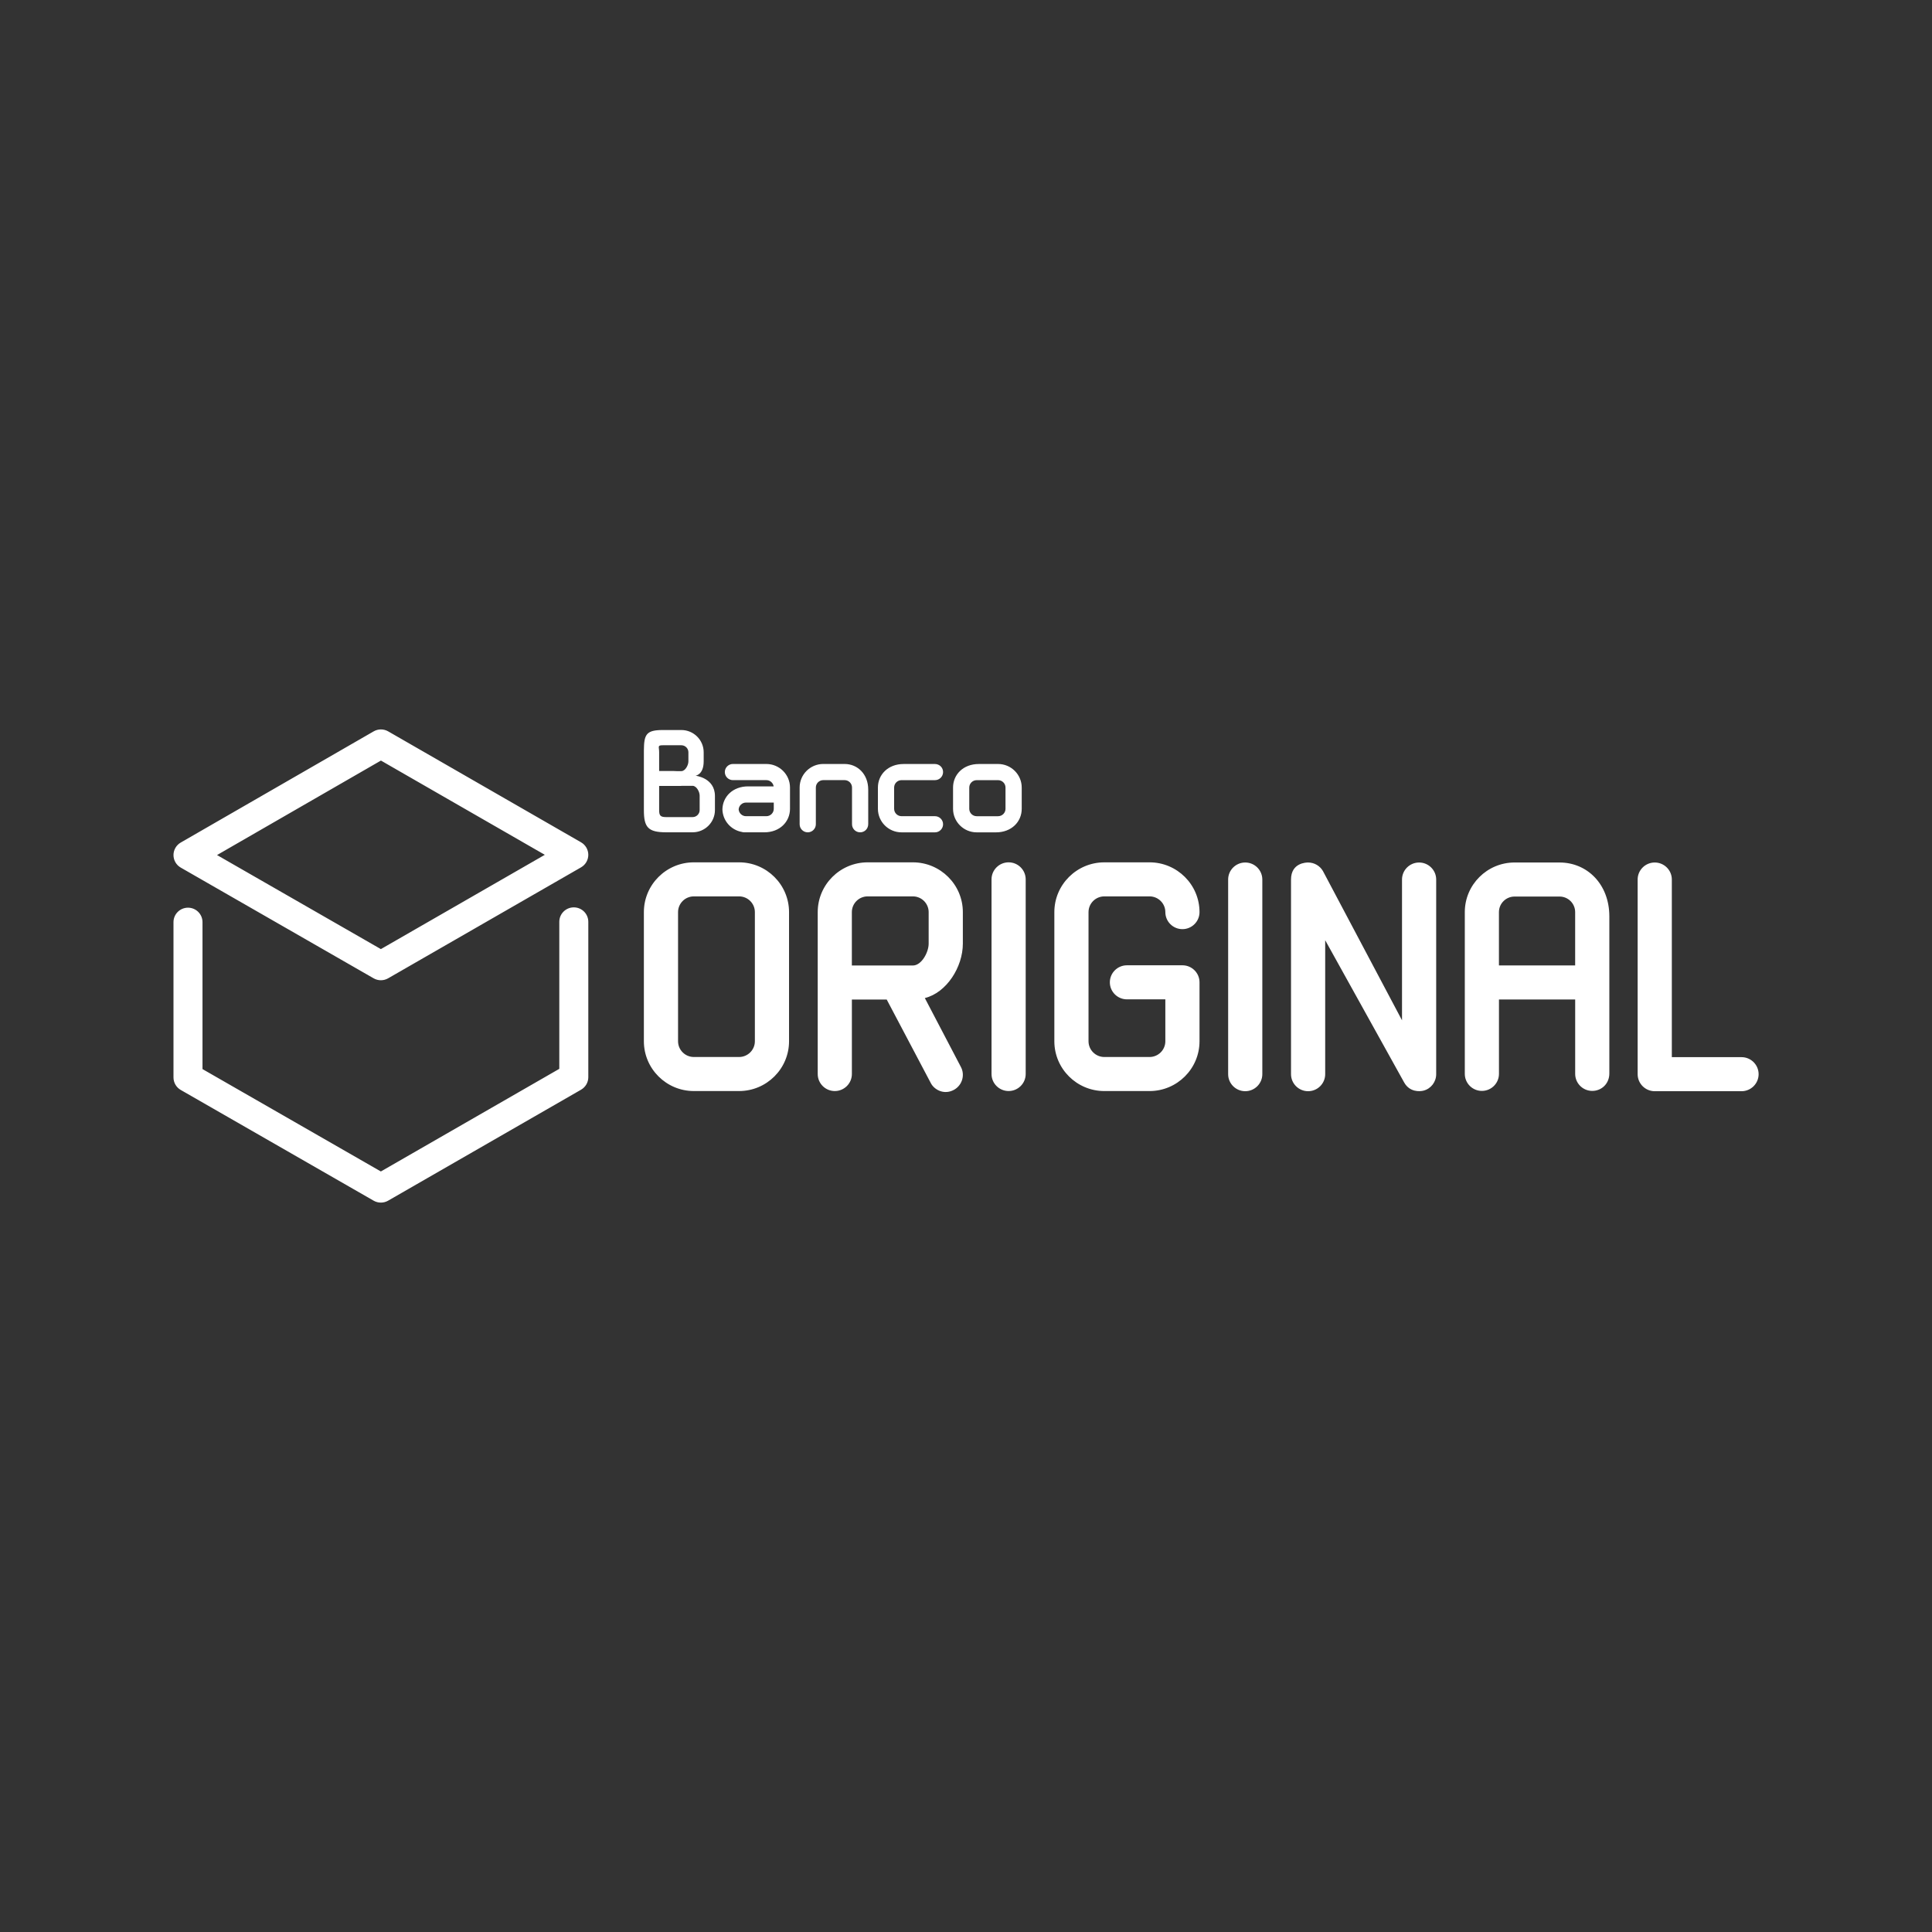 <?xml version="1.0" encoding="UTF-8" standalone="no"?>
<svg
   xmlns:dc="http://purl.org/dc/elements/1.1/"
   xmlns:cc="http://creativecommons.org/ns#"
   xmlns:rdf="http://www.w3.org/1999/02/22-rdf-syntax-ns#"
   xmlns:svg="http://www.w3.org/2000/svg"
   xmlns="http://www.w3.org/2000/svg"
   xmlns:sodipodi="http://sodipodi.sourceforge.net/DTD/sodipodi-0.dtd"
   xmlns:inkscape="http://www.inkscape.org/namespaces/inkscape"
   width="700"
   height="700"
   viewBox="0 0 700 700"
   version="1.1"
   id="svg9"
   sodipodi:docname="banco-original-logo-2021.svg"
   inkscape:export-filename="C:\Users\suitedoalex\sites\banco-original-logo-0.png"
   inkscape:export-xdpi="561.73712"
   inkscape:export-ydpi="561.73712"
   inkscape:version="0.92.4 (5da689c313, 2019-01-14)">
  <rect x="0" y="0" width="700" height="700" fill="#333333" stroke="none"/>
  <defs
     id="defs13" />
  <sodipodi:namedview
     pagecolor="#ffffff"
     bordercolor="#fff"
     borderopacity="1"
     objecttolerance="10"
     gridtolerance="10"
     guidetolerance="10"
     inkscape:pageopacity="0"
     inkscape:pageshadow="2"
     inkscape:window-width="1600"
     inkscape:window-height="837"
     id="namedview11"
     showgrid="false"
     inkscape:zoom="0.62313433"
     inkscape:cx="292.69025"
     inkscape:cy="273.2349"
     inkscape:window-x="-8"
     inkscape:window-y="-8"
     inkscape:window-maximized="1"
     inkscape:current-layer="ICONS" />
  <!-- Generator: Sketch 60.1 (88133) - https://sketch.com -->
  <title
     id="title2">Combined Shape</title>
  <desc
     id="desc4">Created with Sketch.</desc>
  <g
     id="PORTUGUES"
     style="fill:#fff;fill-rule:evenodd;stroke:none;stroke-width:1;fill-opacity:1"
     transform="matrix(4.286,0,0,4.286,62.857,264.286)"
     inkscape:export-filename="C:\Users\suitedoalex\sites\banco-original-logo-4.png"
     inkscape:export-xdpi="66.865623"
     inkscape:export-ydpi="66.865623">
    <g
       id="ICONS"
       transform="translate(-52,-51)"
       style="fill:#fff;fill-opacity:1">
      <path
         d="m 85.841,66.042 c 0.677,0 1.226,0.547 1.226,1.222 v 0 13.134 c 0,0.436 -0.234,0.839 -0.613,1.058 v 0 L 70.144,90.837 C 69.955,90.946 69.743,91 69.531,91 c -0.212,0 -0.423,-0.054 -0.612,-0.163 v 0 L 52.614,81.477 C 52.234,81.259 52,80.855 52,80.418 v 0 -13.127 c 0,-0.675 0.549,-1.222 1.227,-1.222 0.677,0 1.226,0.547 1.226,1.222 v 0 12.422 l 15.078,8.655 15.084,-8.676 V 67.264 c 0,-0.675 0.549,-1.222 1.226,-1.222 z m 28.663,-3.807 c 2.329,0 4.225,1.888 4.225,4.209 v 0 2.664 c 0,1.973 -1.372,4.147 -3.214,4.6 v 0 l 3.038,5.804 c 0.382,0.696 0.123,1.57 -0.574,1.953 -0.834,0.458 -1.671,-0.002 -1.96,-0.572 v 0 l -3.726,-7.059 h -2.945 v 6.296 c 0,0.794 -0.648,1.439 -1.444,1.439 -0.797,0 -1.444,-0.645 -1.444,-1.439 v 0 -13.686 c 0,-2.321 1.895,-4.209 4.225,-4.209 v 0 z m 28.097,0.014 c 0.796,0 1.444,0.646 1.444,1.439 v 0 16.455 c 0,0.794 -0.648,1.439 -1.444,1.439 -0.796,0 -1.445,-0.645 -1.445,-1.439 v 0 -16.455 c 0,-0.794 0.648,-1.439 1.445,-1.439 z m 5.315,0 c 0.515,0 0.995,0.277 1.253,0.722 v 0 l 6.685,12.619 v -11.901 c 0,-0.794 0.648,-1.439 1.445,-1.439 0.796,0 1.444,0.646 1.444,1.439 v 0 16.455 c 0,0.651 -0.439,1.229 -1.072,1.391 -0.348,0.088 -1.167,0.121 -1.625,-0.673 v 0 L 149.36,68.819 v 11.324 c 0,0.794 -0.648,1.439 -1.445,1.439 -0.796,0 -1.444,-0.645 -1.444,-1.439 v 0 -16.455 c 0,-1.434 1.319,-1.439 1.444,-1.439 z m 29.303,-4.6e-5 c 0.796,0 1.444,0.645 1.444,1.439 v 0 15.016 h 5.892 c 0.796,0 1.444,0.646 1.444,1.44 0,0.793 -0.648,1.439 -1.444,1.439 v 0 h -7.337 c -0.797,0 -1.445,-0.645 -1.445,-1.439 v 0 -16.456 c 0,-0.794 0.648,-1.439 1.445,-1.439 z m -77.408,-0.014 c 2.329,0 4.225,1.888 4.225,4.209 v 0 10.916 c 0,2.321 -1.895,4.209 -4.225,4.209 v 0 h -3.822 c -2.329,0 -4.225,-1.888 -4.225,-4.209 v 0 -10.916 c 0,-2.321 1.895,-4.209 4.225,-4.209 v 0 z m 22.786,-4.6e-5 c 0.796,0 1.444,0.646 1.444,1.439 v 0 16.455 c 0,0.793 -0.648,1.439 -1.444,1.439 -0.796,0 -1.444,-0.646 -1.444,-1.439 v 0 -16.455 c 0,-0.793 0.648,-1.439 1.444,-1.439 z m 11.913,9.2e-5 c 2.329,0 4.225,1.888 4.225,4.209 0,0.793 -0.648,1.439 -1.445,1.439 -0.797,0 -1.444,-0.646 -1.444,-1.439 0,-0.734 -0.599,-1.331 -1.336,-1.331 v 0 h -3.822 c -0.736,0 -1.336,0.597 -1.336,1.331 v 0 10.916 c 0,0.733 0.599,1.331 1.336,1.331 v 0 h 3.822 c 0.736,0 1.336,-0.597 1.336,-1.331 v 0 -3.543 h -3.247 c -0.796,0 -1.444,-0.646 -1.444,-1.439 0,-0.793 0.648,-1.439 1.444,-1.439 v 0 l 4.691,-2.3e-4 c 0.386,0 0.749,0.15 1.022,0.422 0.273,0.272 0.423,0.633 0.423,1.018 v 0 4.982 c 0,2.321 -1.896,4.209 -4.225,4.209 v 0 h -3.822 c -2.329,0 -4.225,-1.888 -4.225,-4.209 v 0 -10.916 c 0,-2.321 1.895,-4.209 4.225,-4.209 v 0 z m 34.66,0.014 c 2.321,-0.002 4.208,1.815 4.21,4.553 v 0 13.284 c 0,0.853 -0.648,1.471 -1.444,1.471 -0.797,0 -1.444,-0.645 -1.444,-1.439 v 0 -6.289 h -6.443 v 6.289 c 0,0.793 -0.648,1.439 -1.444,1.439 -0.796,0 -1.444,-0.645 -1.444,-1.439 v 0 -13.676 c 0,-2.313 1.888,-4.194 4.21,-4.194 v 0 z m -69.359,2.864 h -3.822 c -0.736,0 -1.336,0.597 -1.336,1.331 v 0 10.916 c 0,0.733 0.599,1.331 1.336,1.331 v 0 h 3.822 c 0.736,0 1.336,-0.597 1.336,-1.331 v 0 -10.916 c 0,-0.734 -0.599,-1.331 -1.336,-1.331 z M 68.922,51.164 c 0.38,-0.219 0.848,-0.219 1.227,-6.9e-4 v 0 l 16.305,9.379 c 0.379,0.218 0.613,0.622 0.613,1.058 0,0.436 -0.234,0.84 -0.613,1.058 v 0 l -16.309,9.381 c -0.19,0.109 -0.402,0.163 -0.613,0.163 -0.211,0 -0.422,-0.054 -0.612,-0.163 v 0 L 52.614,62.68 c -0.38,-0.218 -0.613,-0.621 -0.614,-1.058 0,-0.436 0.233,-0.84 0.613,-1.059 v 0 z m 45.582,13.949 h -3.822 c -0.736,0 -1.336,0.597 -1.336,1.331 v 0 4.512 h 5.157 c 0.736,0 1.336,-1.115 1.336,-1.848 v 0 -2.664 c 0,-0.734 -0.599,-1.331 -1.336,-1.331 z m 54.666,0.014 h -3.801 c -0.728,0 -1.321,0.59 -1.321,1.316 v 0 4.509 h 6.443 v -4.509 c 0,-0.726 -0.592,-1.316 -1.321,-1.316 z m -99.633,-11.495 -13.857,7.987 13.852,7.951 13.858,-7.971 z m 39.195,0.289 c 1.101,-4.6e-4 1.997,0.861 1.998,2.161 v 0 2.919 c 0,0.405 -0.308,0.698 -0.685,0.698 -0.378,0 -0.685,-0.306 -0.685,-0.683 v 0 -3.105 c 0,-0.344 -0.281,-0.625 -0.627,-0.625 v 0 h -1.804 c -0.346,0 -0.627,0.28 -0.627,0.625 v 0 3.105 c 0,0.376 -0.308,0.683 -0.685,0.683 -0.378,0 -0.685,-0.306 -0.685,-0.683 v 0 -3.105 c 0,-1.098 0.896,-1.991 1.998,-1.991 v 0 z m -6.613,2.07e-4 c 1.102,0 1.998,0.893 1.998,1.99 v 0 1.797 c 4.6e-4,1.098 -0.864,1.99 -2.169,1.99 v 0 h -1.696 c -0.077,0 -0.148,-0.014 -0.215,-0.034 -0.914,-0.168 -1.61,-0.956 -1.633,-1.909 0.025,-1.075 0.882,-1.94 2.167,-1.941 v 0 h 2.165 c -0.047,-0.298 -0.305,-0.528 -0.617,-0.528 v 0 h -2.826 c -0.378,0 -0.685,-0.306 -0.685,-0.683 0,-0.376 0.307,-0.683 0.685,-0.683 v 0 z m 14.238,4.37e-4 c 0.406,0 0.701,0.306 0.701,0.683 0,0.376 -0.308,0.683 -0.685,0.683 v 0 h -2.826 c -0.346,0 -0.627,0.28 -0.627,0.625 v 0 1.797 c 0,0.344 0.281,0.625 0.627,0.625 v 0 h 2.826 c 0.378,0 0.685,0.306 0.685,0.683 0,0.376 -0.308,0.683 -0.685,0.683 v 0 h -2.826 c -1.102,0 -1.998,-0.893 -1.998,-1.99 v 0 -1.797 c -6.9e-4,-1.098 0.865,-1.99 2.169,-1.99 v 0 z m 5.351,-2.07e-4 c 1.102,0 1.998,0.893 1.998,1.991 v 0 1.797 c 6.9e-4,1.098 -0.864,1.99 -2.169,1.991 v 0 h -1.638 c -1.101,0 -1.998,-0.893 -1.998,-1.99 v 0 -1.797 c -6.9e-4,-1.098 0.864,-1.99 2.169,-1.99 v 0 z M 94.932,51.05 c 1.041,0 1.888,0.844 1.888,1.881 v 0 0.766 c 0,1.142 -0.692,1.214 -0.692,1.214 0,0 1.644,0.173 1.644,1.714 v 0 1.19 c 0,1.037 -0.847,1.881 -1.888,1.881 v 0 l -2.231,2.3e-4 c -1.546,0 -1.888,-0.428 -1.888,-1.881 v 0 l 6.61e-4,-5.049 c 0.012,-1.338 0.189,-1.716 1.597,-1.716 v 0 z m 0.951,4.717 h -0.864 l -0.175,0.01 h -1.789 v 2.039 c 0,0.47 0.11,0.595 0.597,0.595 v 0 h 2.231 c 0.329,0 0.597,-0.267 0.597,-0.595 v 0 -1.223 c 0,-0.328 -0.268,-0.826 -0.597,-0.826 z m 25.824,-0.478 h -1.809 c -0.345,0 -0.627,0.28 -0.627,0.625 v 0 1.797 c 0,0.344 0.281,0.625 0.627,0.625 v 0 h 0.263 l 0.002,-2.3e-4 h 1.545 c 0.346,0 0.627,-0.28 0.627,-0.625 v 0 -1.797 c 0,-0.345 -0.281,-0.625 -0.627,-0.625 z m -18.962,1.894 h -2.347 c -0.329,0 -0.597,0.255 -0.622,0.576 0.025,0.322 0.293,0.576 0.622,0.576 v 0 h 1.72 c 0.346,0 0.627,-0.28 0.627,-0.625 v 0 z m -7.814,-4.845 h -1.57 c -0.477,0 -0.306,0.117 -0.306,0.595 v 0 1.582 h 1.225 l 0.255,0.01 h 0.397 c 0.329,0 0.597,-0.498 0.597,-0.826 v 0 -0.766 c 0,-0.328 -0.268,-0.595 -0.597,-0.595 z"
         id="Combined-Shape"
         inkscape:connector-curvature="0"
         style="fill:#fff;fill-opacity:1" />
    </g>
  </g>
</svg>
